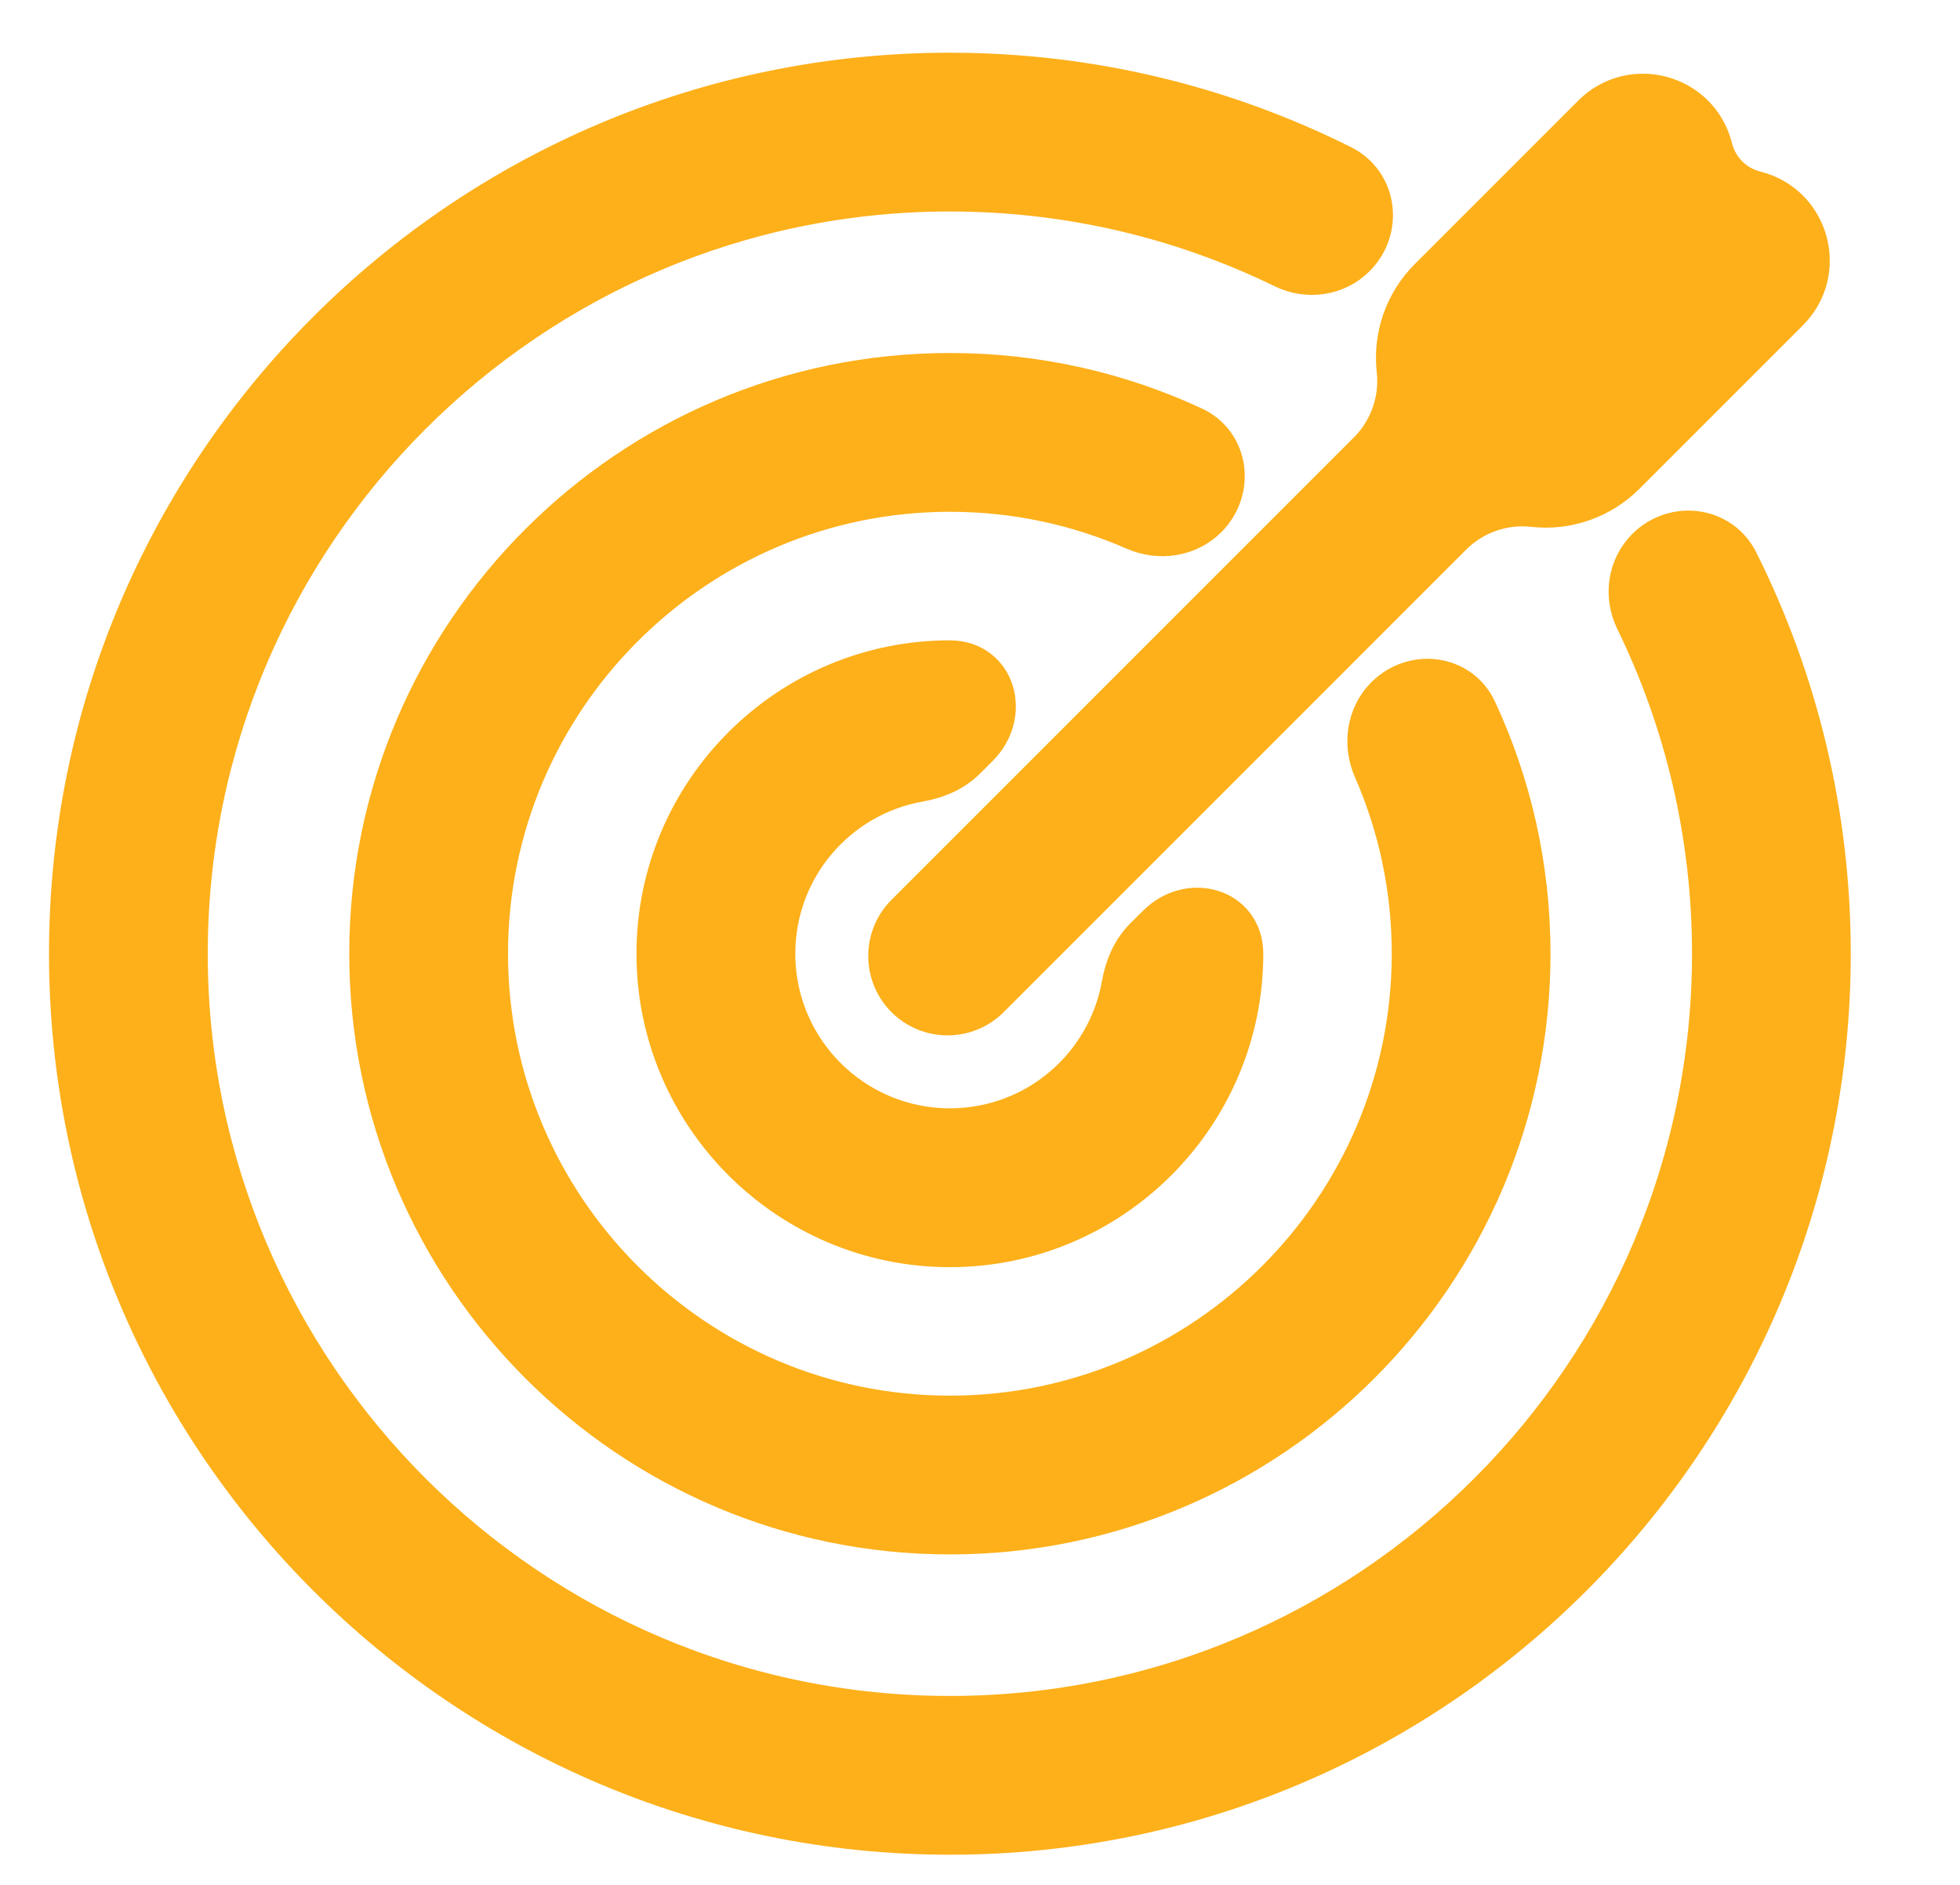 <svg width="26" height="25" viewBox="0 0 26 25" fill="none" xmlns="http://www.w3.org/2000/svg">
<g clip-path="url(#clip0_67_75)">
<path d="M19.515 9.455C19.319 9.032 18.767 8.968 18.438 9.297C18.212 9.524 18.165 9.87 18.293 10.164C18.627 10.926 18.812 11.765 18.812 12.649C18.812 16.073 16.024 18.861 12.601 18.861C9.177 18.861 6.389 16.073 6.389 12.649C6.389 9.226 9.177 6.438 12.601 6.438C13.485 6.438 14.324 6.623 15.086 6.957C15.38 7.085 15.726 7.038 15.953 6.812C16.282 6.483 16.218 5.931 15.795 5.735C14.823 5.283 13.742 5.032 12.6 5.032C8.4 5.032 4.983 8.449 4.983 12.649C4.983 16.85 8.4 20.267 12.601 20.267C16.801 20.267 20.218 16.85 20.218 12.65C20.218 11.508 19.967 10.427 19.515 9.455ZM16.408 12.65C16.407 12.118 15.786 11.952 15.41 12.327L15.238 12.498C15.084 12.652 15 12.86 14.962 13.075C14.762 14.199 13.782 15.05 12.601 15.05C11.275 15.05 10.2 13.975 10.2 12.65C10.2 11.467 11.053 10.486 12.178 10.287C12.391 10.25 12.598 10.167 12.751 10.015L12.922 9.844C13.298 9.469 13.132 8.843 12.601 8.843C10.502 8.843 8.793 10.551 8.793 12.65C8.793 14.748 10.502 16.457 12.601 16.457C14.699 16.457 16.408 14.748 16.408 12.65ZM22.985 7.484C22.778 7.069 22.228 7.002 21.9 7.33C21.674 7.555 21.628 7.902 21.768 8.188C22.425 9.535 22.795 11.049 22.795 12.65C22.795 18.27 18.221 22.844 12.601 22.844C6.98 22.844 2.406 18.27 2.406 12.649C2.406 7.029 6.98 2.455 12.601 2.455C14.201 2.455 15.715 2.825 17.062 3.482C17.348 3.622 17.695 3.576 17.92 3.35C18.249 3.022 18.181 2.472 17.766 2.265C16.21 1.487 14.455 1.049 12.601 1.049C6.203 1.049 1 6.252 1 12.649C1 19.047 6.203 24.25 12.601 24.25C18.998 24.25 24.201 19.047 24.201 12.649C24.201 10.795 23.763 9.04 22.985 7.484ZM21.499 6.237C21.197 6.538 20.775 6.687 20.351 6.64C19.927 6.592 19.504 6.741 19.202 7.042L13.067 13.177C12.793 13.451 12.348 13.451 12.073 13.177C11.799 12.902 11.799 12.457 12.073 12.183L18.208 6.048C18.509 5.747 18.658 5.324 18.611 4.9C18.564 4.476 18.712 4.053 19.014 3.751L21.183 1.582C21.659 1.106 22.473 1.331 22.636 1.984C22.713 2.295 22.956 2.537 23.266 2.615C23.919 2.778 24.145 3.591 23.668 4.068L21.499 6.237Z" fill="#FDB01A" stroke="#FDB01A" stroke-width="0.7"/>
</g>
<defs>
<clipPath id="clip0_67_75">
<rect width="25" height="25" fill="white" transform="translate(0.5)"/>
</clipPath>
</defs>
</svg>
